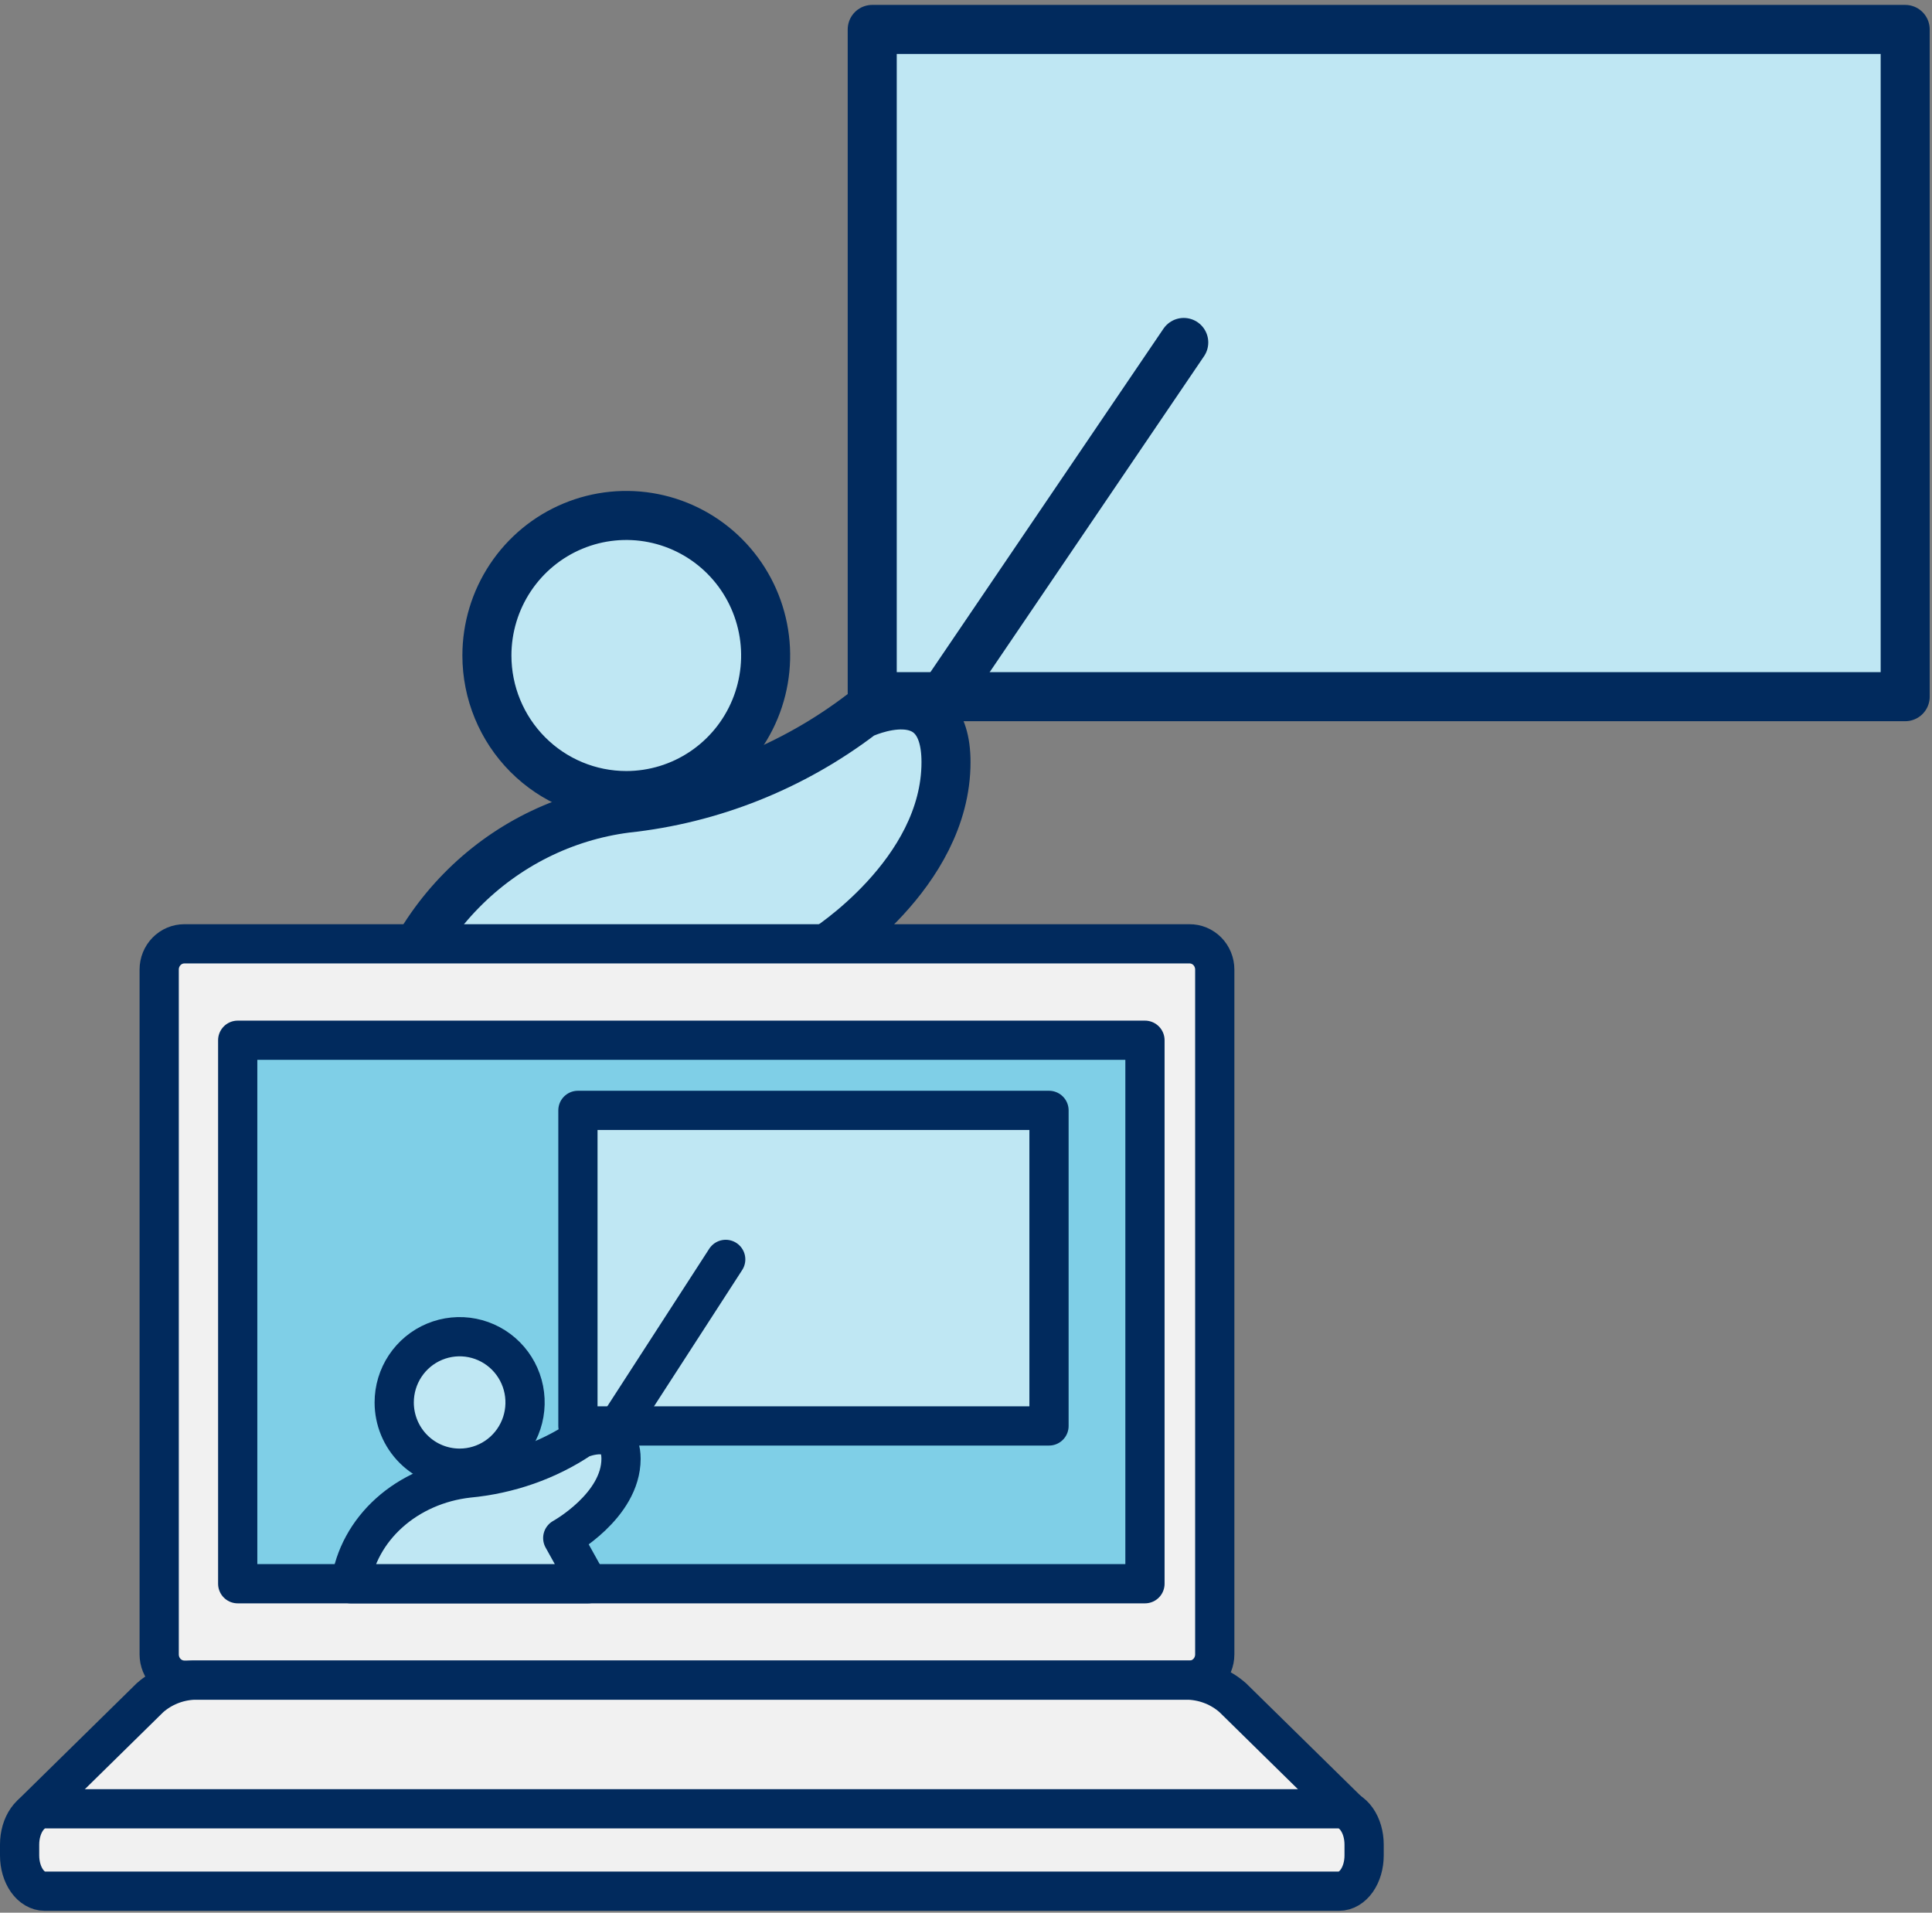 <svg width="197" height="195" viewBox="0 0 197 195" fill="none" xmlns="http://www.w3.org/2000/svg">
<rect x="0" y="0" width="197" height="195" fill="#808080" stroke="none"/>
<path d="M194.266 3H88.938V71.027H194.266V3Z" fill="#BFE7F3" stroke="#012A5D" stroke-width="5" stroke-linejoin="round"/>
<path d="M63.859 81.106C66.67 81.106 69.418 80.268 71.754 78.699C74.091 77.13 75.913 74.901 76.989 72.292C78.064 69.683 78.346 66.812 77.797 64.043C77.249 61.273 75.895 58.729 73.908 56.733C71.921 54.736 69.388 53.376 66.632 52.825C63.875 52.274 61.018 52.557 58.421 53.638C55.824 54.718 53.605 56.548 52.043 58.896C50.482 61.244 49.648 64.004 49.648 66.828C49.648 70.615 51.146 74.246 53.811 76.924C56.476 79.601 60.09 81.106 63.859 81.106Z" fill="#BFE7F3" stroke="#012A5D" stroke-width="5" stroke-linecap="round" stroke-linejoin="round"/>
<path d="M38.781 107.98C39.589 101.484 42.488 95.445 47.023 90.815C51.558 86.185 57.471 83.225 63.833 82.402C72.54 81.475 80.841 78.164 87.857 72.818C87.857 72.818 96.461 68.67 96.461 77.703C96.461 89.13 84.033 96.899 84.033 96.899L89.447 107.966L38.781 107.98Z" fill="#BFE7F3" stroke="#012A5D" stroke-width="5" stroke-linecap="round" stroke-linejoin="round"/>
<path d="M95.625 71.867L120.703 34.914" stroke="#012A5D" stroke-width="5" stroke-linecap="round" stroke-linejoin="round"/>
<path d="M121.278 96.223H18.795C18.115 96.223 17.464 96.499 16.983 96.991C16.502 97.483 16.232 98.151 16.232 98.847V168.668C16.232 169.364 16.502 170.031 16.983 170.523C17.464 171.015 18.115 171.292 18.795 171.292H121.302C121.982 171.292 122.634 171.015 123.114 170.523C123.595 170.031 123.865 169.364 123.865 168.668V98.847C123.865 98.5 123.798 98.157 123.667 97.837C123.537 97.517 123.346 97.226 123.106 96.982C122.865 96.738 122.58 96.546 122.266 96.415C121.952 96.285 121.616 96.219 121.278 96.223Z" fill="#F1F1F1" stroke="#012A5D" stroke-width="4" stroke-miterlimit="10"/>
<path d="M67.923 171.292H121.296C122.926 171.375 124.478 172.005 125.696 173.077L137.532 184.699C138.51 185.664 138.192 186.484 136.784 186.484H4.21C2.802 186.484 2.465 185.683 3.467 184.699L15.298 173.077C16.516 172.005 18.068 171.375 19.698 171.292H67.923Z" fill="#F1F1F1" stroke="#012A5D" stroke-width="4" stroke-miterlimit="10"/>
<path d="M138.183 184.697H4.582C3.897 184.698 3.24 184.985 2.756 185.493C2.272 186.002 2 186.691 2 187.409V188.246C2 188.964 2.272 189.652 2.756 190.16C3.241 190.668 3.897 190.953 4.582 190.953H138.183C138.868 190.953 139.525 190.668 140.009 190.16C140.494 189.652 140.766 188.964 140.766 188.246V187.409C140.766 186.691 140.494 186.002 140.01 185.493C139.525 184.985 138.869 184.698 138.183 184.697Z" fill="white"/>
<path d="M136.543 184.406H4.551C3.874 184.408 3.225 184.792 2.747 185.475C2.269 186.158 2 187.083 2 188.047V189.171C2 190.134 2.269 191.059 2.747 191.74C3.226 192.422 3.875 192.805 4.551 192.805H136.543C137.219 192.805 137.868 192.422 138.347 191.74C138.825 191.059 139.094 190.134 139.094 189.171V188.047C139.094 187.083 138.825 186.158 138.347 185.475C137.869 184.792 137.22 184.408 136.543 184.406Z" fill="#F1F1F1" stroke="#012A5D" stroke-width="4" stroke-linejoin="round"/>
<path d="M116.748 106.053H24.238V161.461H116.748V106.053Z" fill="#7FCFE7" stroke="#012A5D" stroke-width="4" stroke-linejoin="round"/>
<path d="M106.964 113.203H58.929V145.375H106.964V113.203Z" fill="#BFE7F3" stroke="#012A5D" stroke-width="4" stroke-linejoin="round"/>
<path d="M46.867 149.682C48.187 149.682 49.477 149.289 50.574 148.552C51.671 147.816 52.526 146.769 53.031 145.544C53.536 144.319 53.668 142.972 53.411 141.672C53.153 140.371 52.518 139.177 51.585 138.24C50.652 137.302 49.463 136.664 48.169 136.405C46.875 136.147 45.533 136.28 44.314 136.787C43.095 137.294 42.053 138.153 41.32 139.255C40.587 140.358 40.196 141.654 40.196 142.979C40.196 144.757 40.899 146.462 42.15 147.719C43.401 148.976 45.098 149.682 46.867 149.682Z" fill="#BFE7F3" stroke="#012A5D" stroke-width="4" stroke-linecap="round" stroke-linejoin="round"/>
<path d="M35.748 161.461C36.133 158.727 37.519 156.186 39.686 154.237C41.854 152.287 44.681 151.041 47.722 150.694C51.885 150.308 55.853 148.917 59.208 146.669C59.208 146.669 63.324 144.924 63.324 148.722C63.324 153.534 57.382 156.803 57.382 156.803L59.973 161.461H35.748Z" fill="#BFE7F3" stroke="#012A5D" stroke-width="4" stroke-linecap="round" stroke-linejoin="round"/>
<path d="M62.434 146.269L73.998 128.395" stroke="#012A5D" stroke-width="4" stroke-linecap="round" stroke-linejoin="round"/>
</svg>
